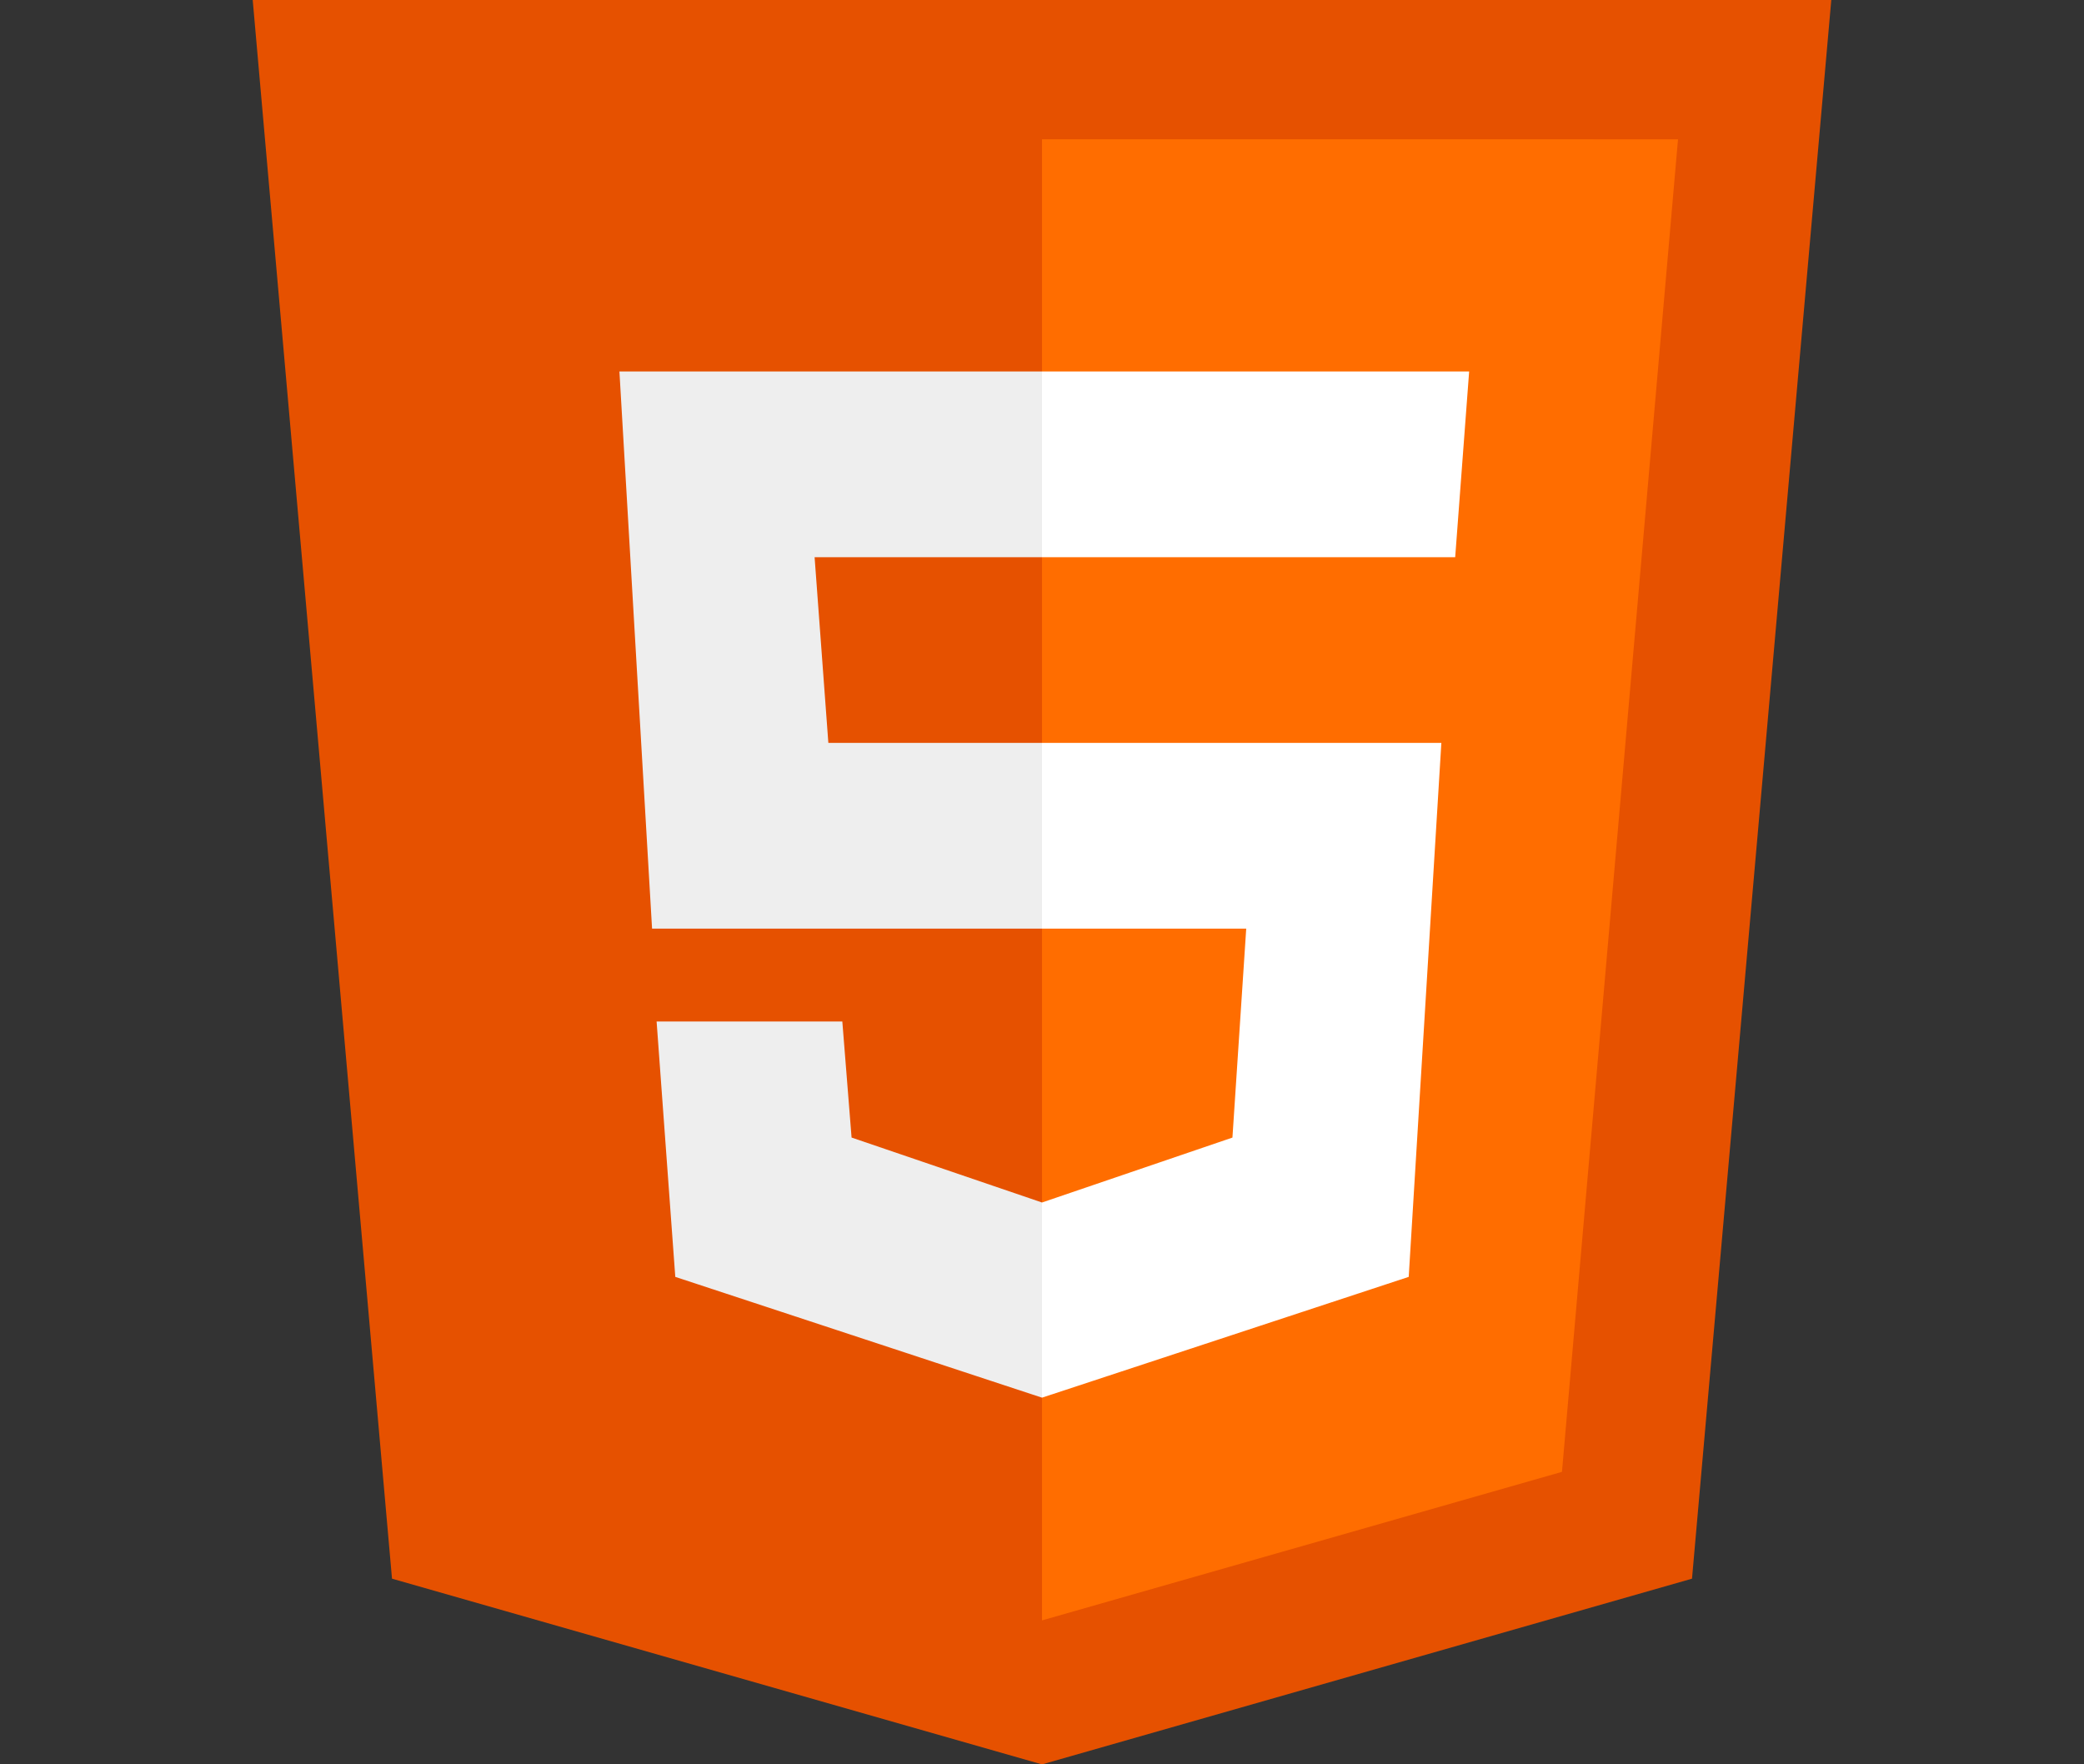 <svg xmlns="http://www.w3.org/2000/svg" xmlns:xlink="http://www.w3.org/1999/xlink" width="176" height="149" viewBox="0 0 176 149"><rect x="0" y="0" width="176" height="149" fill="#333333" stroke="none"/><defs><clipPath id="a"><rect width="176" height="149" fill="#fff"/></clipPath></defs><g clip-path="url(#a)"><g transform="translate(21.342 0)"><path d="M160.763,19.605H27.447L39.211,152.921l54.895,15.684L149,152.921Z" transform="translate(-27.447 -19.605)" fill="#e65100"/><path d="M94.105,31.368V156.444L138.018,143.9l9.8-112.531Z" transform="translate(-27.447 -19.605)" fill="#ff6d00"/><path d="M94.105,98.026V82.342h33.727l-2.757,45.092-30.97,10.2V121.154l16.083-5.483,1.164-17.645ZM129,66.658l1.179-15.684H94.105V66.658Z" transform="translate(-27.447 -19.605)" fill="#fff"/><path d="M94.105,121.154v16.481l-30.97-10.2-1.578-21.566H77.242l.781,9.8ZM74.9,66.658H94.105V50.974H58.417l2.757,47.053H94.105V82.342H76.062Z" transform="translate(-27.447 -19.605)" fill="#eee"/></g></g></svg>
